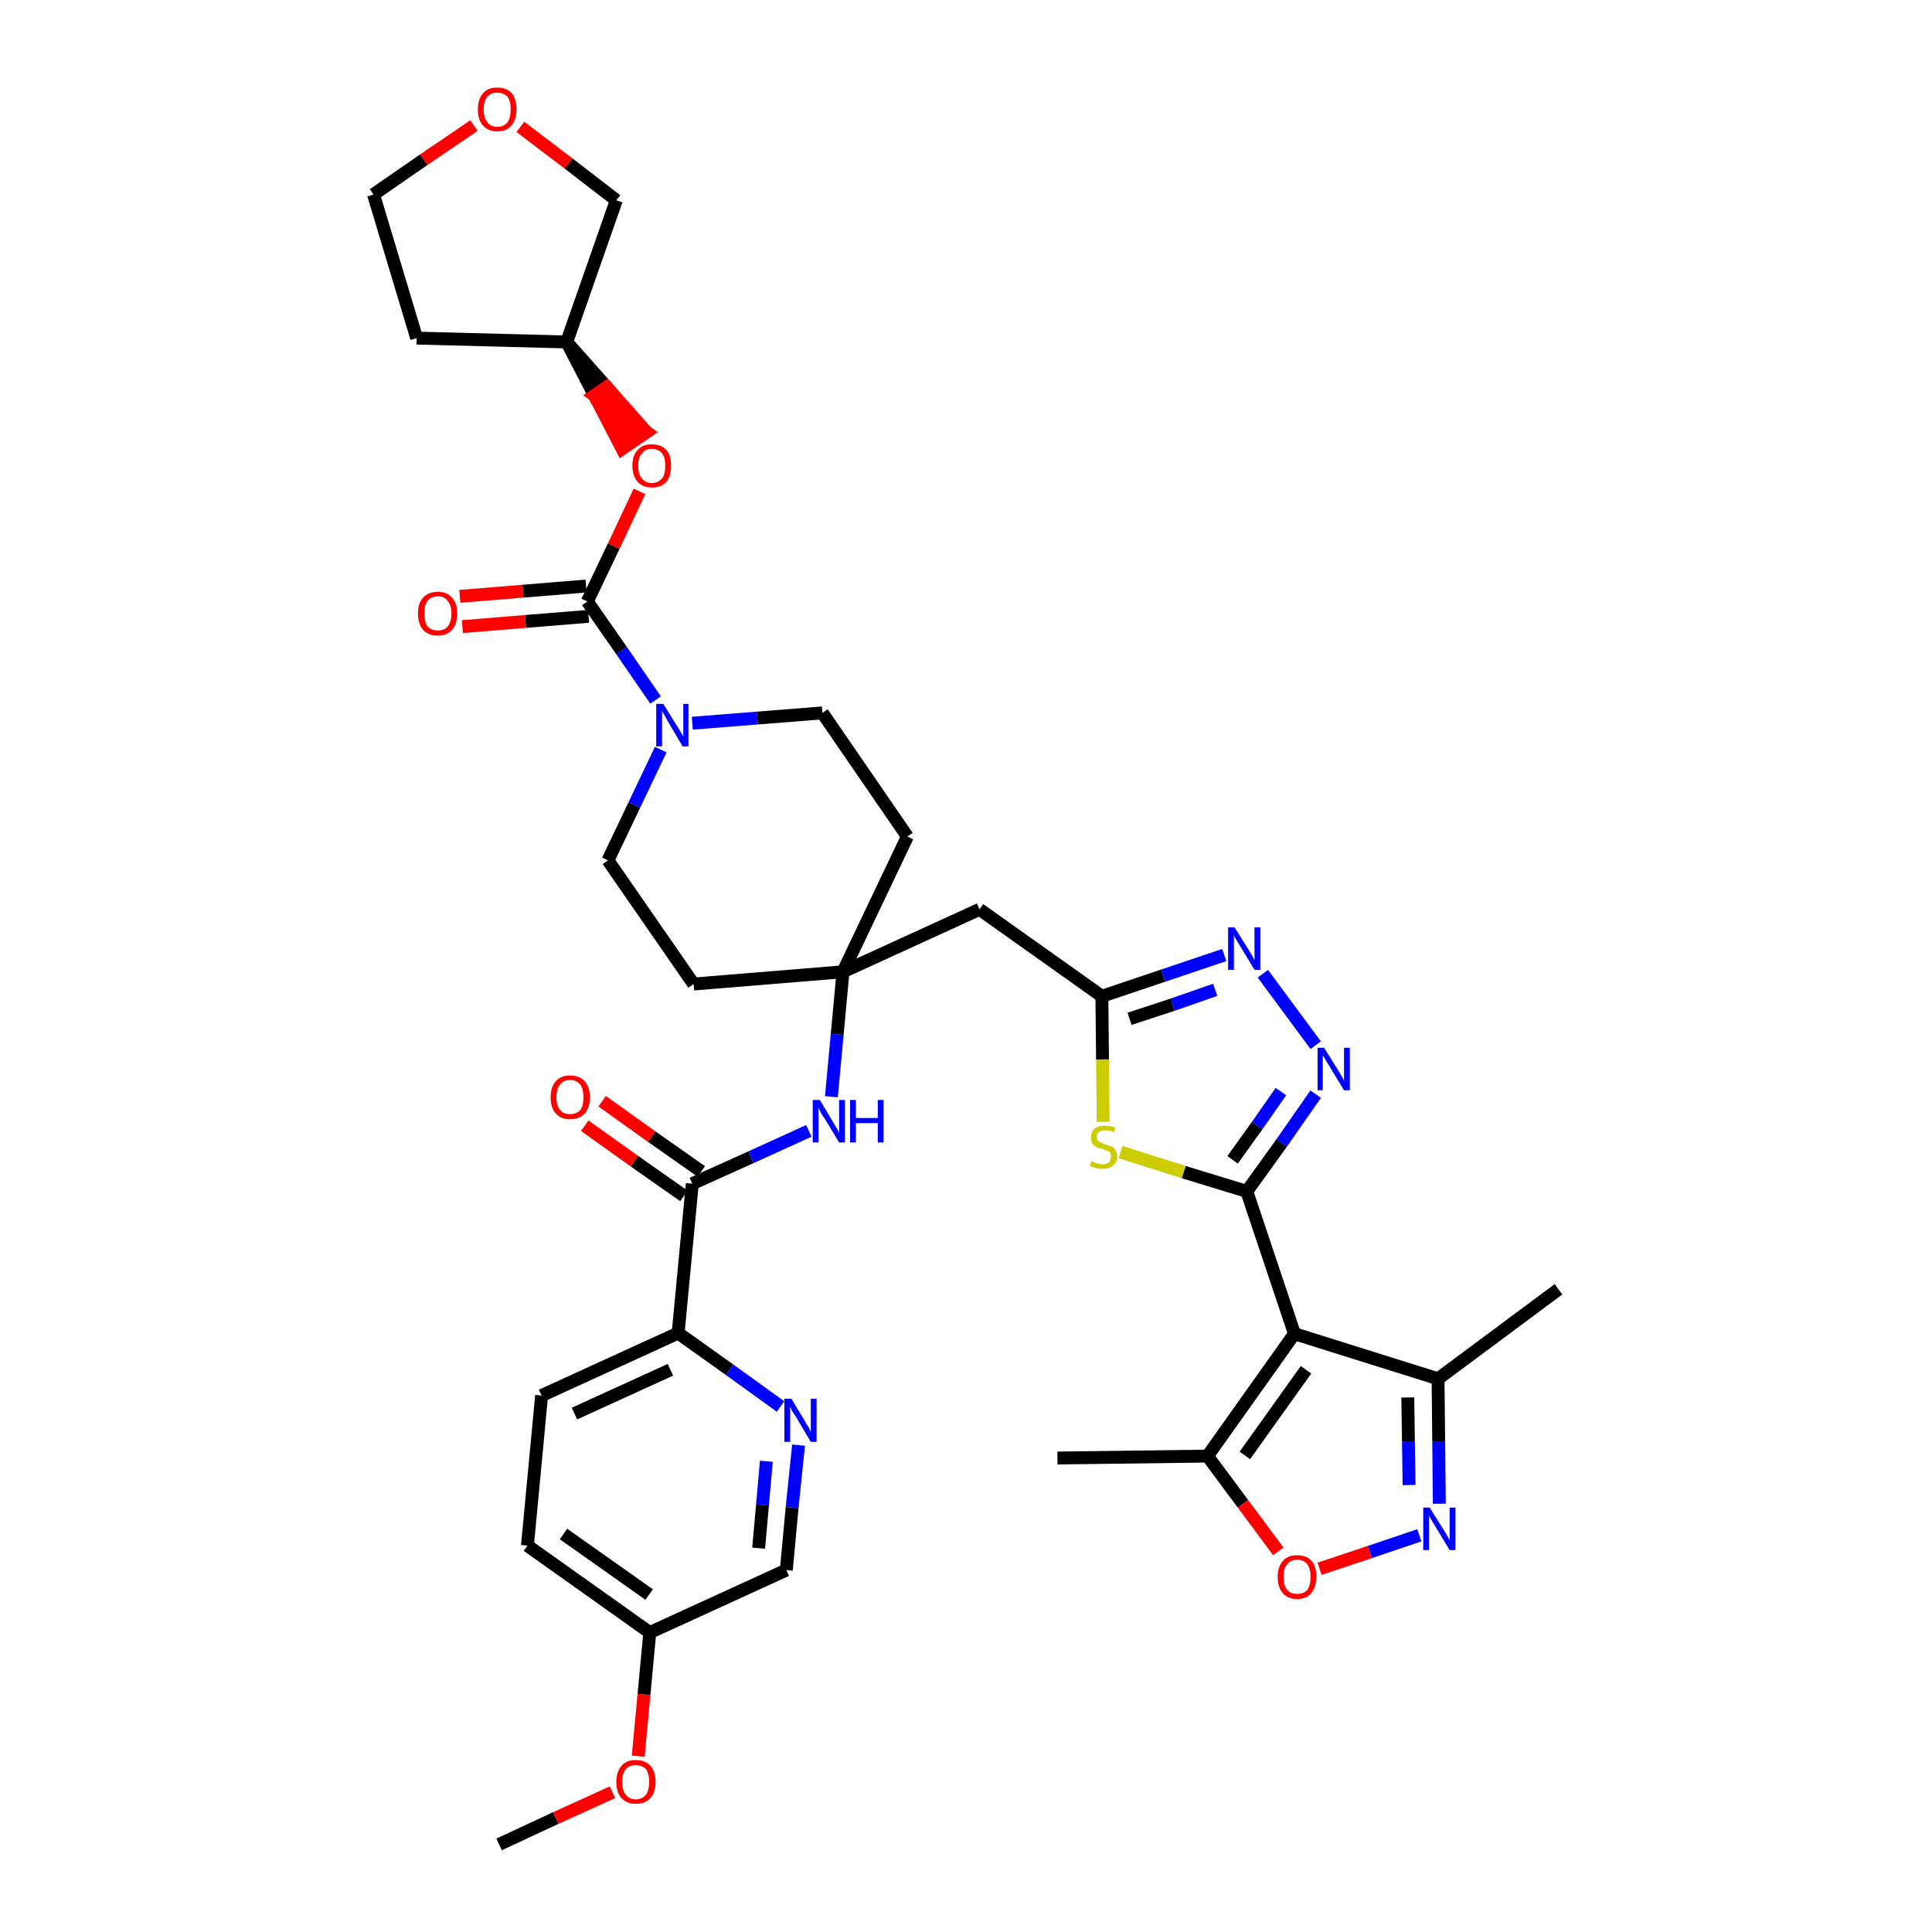 <?xml version='1.0' encoding='iso-8859-1'?>
<svg version='1.1' baseProfile='full'
              xmlns='http://www.w3.org/2000/svg'
                      xmlns:rdkit='http://www.rdkit.org/xml'
                      xmlns:xlink='http://www.w3.org/1999/xlink'
                  xml:space='preserve'
width='300px' height='300px' viewBox='0 0 300 300'>
<!-- END OF HEADER -->
<path class='bond-0 atom-0 atom-1' d='M 77.5,286.4 L 86.3,282.3' style='fill:none;fill-rule:evenodd;stroke:#000000;stroke-width:2.0px;stroke-linecap:butt;stroke-linejoin:miter;stroke-opacity:1' />
<path class='bond-0 atom-0 atom-1' d='M 86.3,282.3 L 95.1,278.3' style='fill:none;fill-rule:evenodd;stroke:#FF0000;stroke-width:2.0px;stroke-linecap:butt;stroke-linejoin:miter;stroke-opacity:1' />
<path class='bond-1 atom-1 atom-2' d='M 99.1,272.7 L 100.0,263.1' style='fill:none;fill-rule:evenodd;stroke:#FF0000;stroke-width:2.0px;stroke-linecap:butt;stroke-linejoin:miter;stroke-opacity:1' />
<path class='bond-1 atom-1 atom-2' d='M 100.0,263.1 L 100.9,253.5' style='fill:none;fill-rule:evenodd;stroke:#000000;stroke-width:2.0px;stroke-linecap:butt;stroke-linejoin:miter;stroke-opacity:1' />
<path class='bond-2 atom-2 atom-3' d='M 100.9,253.5 L 81.9,240.0' style='fill:none;fill-rule:evenodd;stroke:#000000;stroke-width:2.0px;stroke-linecap:butt;stroke-linejoin:miter;stroke-opacity:1' />
<path class='bond-2 atom-2 atom-3' d='M 100.8,247.6 L 87.5,238.2' style='fill:none;fill-rule:evenodd;stroke:#000000;stroke-width:2.0px;stroke-linecap:butt;stroke-linejoin:miter;stroke-opacity:1' />
<path class='bond-37 atom-37 atom-2' d='M 122.1,243.8 L 100.9,253.5' style='fill:none;fill-rule:evenodd;stroke:#000000;stroke-width:2.0px;stroke-linecap:butt;stroke-linejoin:miter;stroke-opacity:1' />
<path class='bond-3 atom-3 atom-4' d='M 81.9,240.0 L 84.1,216.7' style='fill:none;fill-rule:evenodd;stroke:#000000;stroke-width:2.0px;stroke-linecap:butt;stroke-linejoin:miter;stroke-opacity:1' />
<path class='bond-4 atom-4 atom-5' d='M 84.1,216.7 L 105.3,207.0' style='fill:none;fill-rule:evenodd;stroke:#000000;stroke-width:2.0px;stroke-linecap:butt;stroke-linejoin:miter;stroke-opacity:1' />
<path class='bond-4 atom-4 atom-5' d='M 89.2,219.5 L 104.1,212.7' style='fill:none;fill-rule:evenodd;stroke:#000000;stroke-width:2.0px;stroke-linecap:butt;stroke-linejoin:miter;stroke-opacity:1' />
<path class='bond-5 atom-5 atom-6' d='M 105.3,207.0 L 107.5,183.8' style='fill:none;fill-rule:evenodd;stroke:#000000;stroke-width:2.0px;stroke-linecap:butt;stroke-linejoin:miter;stroke-opacity:1' />
<path class='bond-35 atom-5 atom-36' d='M 105.3,207.0 L 113.3,212.7' style='fill:none;fill-rule:evenodd;stroke:#000000;stroke-width:2.0px;stroke-linecap:butt;stroke-linejoin:miter;stroke-opacity:1' />
<path class='bond-35 atom-5 atom-36' d='M 113.3,212.7 L 121.2,218.4' style='fill:none;fill-rule:evenodd;stroke:#0000FF;stroke-width:2.0px;stroke-linecap:butt;stroke-linejoin:miter;stroke-opacity:1' />
<path class='bond-6 atom-6 atom-7' d='M 108.9,181.9 L 101.2,176.5' style='fill:none;fill-rule:evenodd;stroke:#000000;stroke-width:2.0px;stroke-linecap:butt;stroke-linejoin:miter;stroke-opacity:1' />
<path class='bond-6 atom-6 atom-7' d='M 101.2,176.5 L 93.5,171.0' style='fill:none;fill-rule:evenodd;stroke:#FF0000;stroke-width:2.0px;stroke-linecap:butt;stroke-linejoin:miter;stroke-opacity:1' />
<path class='bond-6 atom-6 atom-7' d='M 106.2,185.7 L 98.5,180.3' style='fill:none;fill-rule:evenodd;stroke:#000000;stroke-width:2.0px;stroke-linecap:butt;stroke-linejoin:miter;stroke-opacity:1' />
<path class='bond-6 atom-6 atom-7' d='M 98.5,180.3 L 90.8,174.8' style='fill:none;fill-rule:evenodd;stroke:#FF0000;stroke-width:2.0px;stroke-linecap:butt;stroke-linejoin:miter;stroke-opacity:1' />
<path class='bond-7 atom-6 atom-8' d='M 107.5,183.8 L 116.6,179.7' style='fill:none;fill-rule:evenodd;stroke:#000000;stroke-width:2.0px;stroke-linecap:butt;stroke-linejoin:miter;stroke-opacity:1' />
<path class='bond-7 atom-6 atom-8' d='M 116.6,179.7 L 125.6,175.6' style='fill:none;fill-rule:evenodd;stroke:#0000FF;stroke-width:2.0px;stroke-linecap:butt;stroke-linejoin:miter;stroke-opacity:1' />
<path class='bond-8 atom-8 atom-9' d='M 129.1,170.3 L 130.0,160.6' style='fill:none;fill-rule:evenodd;stroke:#0000FF;stroke-width:2.0px;stroke-linecap:butt;stroke-linejoin:miter;stroke-opacity:1' />
<path class='bond-8 atom-8 atom-9' d='M 130.0,160.6 L 130.9,150.9' style='fill:none;fill-rule:evenodd;stroke:#000000;stroke-width:2.0px;stroke-linecap:butt;stroke-linejoin:miter;stroke-opacity:1' />
<path class='bond-9 atom-9 atom-10' d='M 130.9,150.9 L 152.1,141.2' style='fill:none;fill-rule:evenodd;stroke:#000000;stroke-width:2.0px;stroke-linecap:butt;stroke-linejoin:miter;stroke-opacity:1' />
<path class='bond-22 atom-9 atom-23' d='M 130.9,150.9 L 107.7,152.8' style='fill:none;fill-rule:evenodd;stroke:#000000;stroke-width:2.0px;stroke-linecap:butt;stroke-linejoin:miter;stroke-opacity:1' />
<path class='bond-38 atom-35 atom-9' d='M 140.9,129.9 L 130.9,150.9' style='fill:none;fill-rule:evenodd;stroke:#000000;stroke-width:2.0px;stroke-linecap:butt;stroke-linejoin:miter;stroke-opacity:1' />
<path class='bond-10 atom-10 atom-11' d='M 152.1,141.2 L 171.1,154.7' style='fill:none;fill-rule:evenodd;stroke:#000000;stroke-width:2.0px;stroke-linecap:butt;stroke-linejoin:miter;stroke-opacity:1' />
<path class='bond-11 atom-11 atom-12' d='M 171.1,154.7 L 180.6,151.5' style='fill:none;fill-rule:evenodd;stroke:#000000;stroke-width:2.0px;stroke-linecap:butt;stroke-linejoin:miter;stroke-opacity:1' />
<path class='bond-11 atom-11 atom-12' d='M 180.6,151.5 L 190.1,148.3' style='fill:none;fill-rule:evenodd;stroke:#0000FF;stroke-width:2.0px;stroke-linecap:butt;stroke-linejoin:miter;stroke-opacity:1' />
<path class='bond-11 atom-11 atom-12' d='M 175.4,158.2 L 182.1,156.0' style='fill:none;fill-rule:evenodd;stroke:#000000;stroke-width:2.0px;stroke-linecap:butt;stroke-linejoin:miter;stroke-opacity:1' />
<path class='bond-11 atom-11 atom-12' d='M 182.1,156.0 L 188.7,153.7' style='fill:none;fill-rule:evenodd;stroke:#0000FF;stroke-width:2.0px;stroke-linecap:butt;stroke-linejoin:miter;stroke-opacity:1' />
<path class='bond-39 atom-22 atom-11' d='M 171.3,174.2 L 171.2,164.5' style='fill:none;fill-rule:evenodd;stroke:#CCCC00;stroke-width:2.0px;stroke-linecap:butt;stroke-linejoin:miter;stroke-opacity:1' />
<path class='bond-39 atom-22 atom-11' d='M 171.2,164.5 L 171.1,154.7' style='fill:none;fill-rule:evenodd;stroke:#000000;stroke-width:2.0px;stroke-linecap:butt;stroke-linejoin:miter;stroke-opacity:1' />
<path class='bond-12 atom-12 atom-13' d='M 196.1,151.2 L 204.3,162.3' style='fill:none;fill-rule:evenodd;stroke:#0000FF;stroke-width:2.0px;stroke-linecap:butt;stroke-linejoin:miter;stroke-opacity:1' />
<path class='bond-13 atom-13 atom-14' d='M 204.3,169.9 L 199.0,177.5' style='fill:none;fill-rule:evenodd;stroke:#0000FF;stroke-width:2.0px;stroke-linecap:butt;stroke-linejoin:miter;stroke-opacity:1' />
<path class='bond-13 atom-13 atom-14' d='M 199.0,177.5 L 193.6,185.0' style='fill:none;fill-rule:evenodd;stroke:#000000;stroke-width:2.0px;stroke-linecap:butt;stroke-linejoin:miter;stroke-opacity:1' />
<path class='bond-13 atom-13 atom-14' d='M 198.9,169.5 L 195.2,174.8' style='fill:none;fill-rule:evenodd;stroke:#0000FF;stroke-width:2.0px;stroke-linecap:butt;stroke-linejoin:miter;stroke-opacity:1' />
<path class='bond-13 atom-13 atom-14' d='M 195.2,174.8 L 191.4,180.1' style='fill:none;fill-rule:evenodd;stroke:#000000;stroke-width:2.0px;stroke-linecap:butt;stroke-linejoin:miter;stroke-opacity:1' />
<path class='bond-14 atom-14 atom-15' d='M 193.6,185.0 L 201.0,207.1' style='fill:none;fill-rule:evenodd;stroke:#000000;stroke-width:2.0px;stroke-linecap:butt;stroke-linejoin:miter;stroke-opacity:1' />
<path class='bond-21 atom-14 atom-22' d='M 193.6,185.0 L 183.8,182.0' style='fill:none;fill-rule:evenodd;stroke:#000000;stroke-width:2.0px;stroke-linecap:butt;stroke-linejoin:miter;stroke-opacity:1' />
<path class='bond-21 atom-14 atom-22' d='M 183.8,182.0 L 174.0,178.9' style='fill:none;fill-rule:evenodd;stroke:#CCCC00;stroke-width:2.0px;stroke-linecap:butt;stroke-linejoin:miter;stroke-opacity:1' />
<path class='bond-15 atom-15 atom-16' d='M 201.0,207.1 L 223.3,214.1' style='fill:none;fill-rule:evenodd;stroke:#000000;stroke-width:2.0px;stroke-linecap:butt;stroke-linejoin:miter;stroke-opacity:1' />
<path class='bond-41 atom-20 atom-15' d='M 187.5,226.1 L 201.0,207.1' style='fill:none;fill-rule:evenodd;stroke:#000000;stroke-width:2.0px;stroke-linecap:butt;stroke-linejoin:miter;stroke-opacity:1' />
<path class='bond-41 atom-20 atom-15' d='M 193.3,226.0 L 202.8,212.7' style='fill:none;fill-rule:evenodd;stroke:#000000;stroke-width:2.0px;stroke-linecap:butt;stroke-linejoin:miter;stroke-opacity:1' />
<path class='bond-16 atom-16 atom-17' d='M 223.3,214.1 L 242.0,200.2' style='fill:none;fill-rule:evenodd;stroke:#000000;stroke-width:2.0px;stroke-linecap:butt;stroke-linejoin:miter;stroke-opacity:1' />
<path class='bond-17 atom-16 atom-18' d='M 223.3,214.1 L 223.4,223.8' style='fill:none;fill-rule:evenodd;stroke:#000000;stroke-width:2.0px;stroke-linecap:butt;stroke-linejoin:miter;stroke-opacity:1' />
<path class='bond-17 atom-16 atom-18' d='M 223.4,223.8 L 223.5,233.5' style='fill:none;fill-rule:evenodd;stroke:#0000FF;stroke-width:2.0px;stroke-linecap:butt;stroke-linejoin:miter;stroke-opacity:1' />
<path class='bond-17 atom-16 atom-18' d='M 218.6,217.0 L 218.7,223.8' style='fill:none;fill-rule:evenodd;stroke:#000000;stroke-width:2.0px;stroke-linecap:butt;stroke-linejoin:miter;stroke-opacity:1' />
<path class='bond-17 atom-16 atom-18' d='M 218.7,223.8 L 218.8,230.6' style='fill:none;fill-rule:evenodd;stroke:#0000FF;stroke-width:2.0px;stroke-linecap:butt;stroke-linejoin:miter;stroke-opacity:1' />
<path class='bond-18 atom-18 atom-19' d='M 220.4,238.4 L 212.7,241.0' style='fill:none;fill-rule:evenodd;stroke:#0000FF;stroke-width:2.0px;stroke-linecap:butt;stroke-linejoin:miter;stroke-opacity:1' />
<path class='bond-18 atom-18 atom-19' d='M 212.7,241.0 L 204.9,243.6' style='fill:none;fill-rule:evenodd;stroke:#FF0000;stroke-width:2.0px;stroke-linecap:butt;stroke-linejoin:miter;stroke-opacity:1' />
<path class='bond-19 atom-19 atom-20' d='M 198.5,240.9 L 193.0,233.5' style='fill:none;fill-rule:evenodd;stroke:#FF0000;stroke-width:2.0px;stroke-linecap:butt;stroke-linejoin:miter;stroke-opacity:1' />
<path class='bond-19 atom-19 atom-20' d='M 193.0,233.5 L 187.5,226.1' style='fill:none;fill-rule:evenodd;stroke:#000000;stroke-width:2.0px;stroke-linecap:butt;stroke-linejoin:miter;stroke-opacity:1' />
<path class='bond-20 atom-20 atom-21' d='M 187.5,226.1 L 164.2,226.4' style='fill:none;fill-rule:evenodd;stroke:#000000;stroke-width:2.0px;stroke-linecap:butt;stroke-linejoin:miter;stroke-opacity:1' />
<path class='bond-23 atom-23 atom-24' d='M 107.7,152.8 L 94.4,133.6' style='fill:none;fill-rule:evenodd;stroke:#000000;stroke-width:2.0px;stroke-linecap:butt;stroke-linejoin:miter;stroke-opacity:1' />
<path class='bond-24 atom-24 atom-25' d='M 94.4,133.6 L 98.5,125.0' style='fill:none;fill-rule:evenodd;stroke:#000000;stroke-width:2.0px;stroke-linecap:butt;stroke-linejoin:miter;stroke-opacity:1' />
<path class='bond-24 atom-24 atom-25' d='M 98.5,125.0 L 102.6,116.4' style='fill:none;fill-rule:evenodd;stroke:#0000FF;stroke-width:2.0px;stroke-linecap:butt;stroke-linejoin:miter;stroke-opacity:1' />
<path class='bond-25 atom-25 atom-26' d='M 101.8,108.7 L 96.5,101.0' style='fill:none;fill-rule:evenodd;stroke:#0000FF;stroke-width:2.0px;stroke-linecap:butt;stroke-linejoin:miter;stroke-opacity:1' />
<path class='bond-25 atom-25 atom-26' d='M 96.5,101.0 L 91.2,93.4' style='fill:none;fill-rule:evenodd;stroke:#000000;stroke-width:2.0px;stroke-linecap:butt;stroke-linejoin:miter;stroke-opacity:1' />
<path class='bond-33 atom-25 atom-34' d='M 107.5,112.3 L 117.6,111.5' style='fill:none;fill-rule:evenodd;stroke:#0000FF;stroke-width:2.0px;stroke-linecap:butt;stroke-linejoin:miter;stroke-opacity:1' />
<path class='bond-33 atom-25 atom-34' d='M 117.6,111.5 L 127.7,110.7' style='fill:none;fill-rule:evenodd;stroke:#000000;stroke-width:2.0px;stroke-linecap:butt;stroke-linejoin:miter;stroke-opacity:1' />
<path class='bond-26 atom-26 atom-27' d='M 91.0,91.0 L 81.2,91.8' style='fill:none;fill-rule:evenodd;stroke:#000000;stroke-width:2.0px;stroke-linecap:butt;stroke-linejoin:miter;stroke-opacity:1' />
<path class='bond-26 atom-26 atom-27' d='M 81.2,91.8 L 71.4,92.6' style='fill:none;fill-rule:evenodd;stroke:#FF0000;stroke-width:2.0px;stroke-linecap:butt;stroke-linejoin:miter;stroke-opacity:1' />
<path class='bond-26 atom-26 atom-27' d='M 91.4,95.7 L 81.6,96.5' style='fill:none;fill-rule:evenodd;stroke:#000000;stroke-width:2.0px;stroke-linecap:butt;stroke-linejoin:miter;stroke-opacity:1' />
<path class='bond-26 atom-26 atom-27' d='M 81.6,96.5 L 71.8,97.3' style='fill:none;fill-rule:evenodd;stroke:#FF0000;stroke-width:2.0px;stroke-linecap:butt;stroke-linejoin:miter;stroke-opacity:1' />
<path class='bond-27 atom-26 atom-28' d='M 91.2,93.4 L 95.3,84.8' style='fill:none;fill-rule:evenodd;stroke:#000000;stroke-width:2.0px;stroke-linecap:butt;stroke-linejoin:miter;stroke-opacity:1' />
<path class='bond-27 atom-26 atom-28' d='M 95.3,84.8 L 99.3,76.3' style='fill:none;fill-rule:evenodd;stroke:#FF0000;stroke-width:2.0px;stroke-linecap:butt;stroke-linejoin:miter;stroke-opacity:1' />
<path class='bond-28 atom-29 atom-28' d='M 88.0,53.1 L 92.3,61.4 L 94.2,60.1 Z' style='fill:#000000;fill-rule:evenodd;fill-opacity:1;stroke:#000000;stroke-width:2.0px;stroke-linecap:butt;stroke-linejoin:miter;stroke-opacity:1;' />
<path class='bond-28 atom-29 atom-28' d='M 92.3,61.4 L 100.4,67.1 L 96.6,69.7 Z' style='fill:#FF0000;fill-rule:evenodd;fill-opacity:1;stroke:#FF0000;stroke-width:2.0px;stroke-linecap:butt;stroke-linejoin:miter;stroke-opacity:1;' />
<path class='bond-28 atom-29 atom-28' d='M 92.3,61.4 L 94.2,60.1 L 100.4,67.1 Z' style='fill:#FF0000;fill-rule:evenodd;fill-opacity:1;stroke:#FF0000;stroke-width:2.0px;stroke-linecap:butt;stroke-linejoin:miter;stroke-opacity:1;' />
<path class='bond-29 atom-29 atom-30' d='M 88.0,53.1 L 64.7,52.5' style='fill:none;fill-rule:evenodd;stroke:#000000;stroke-width:2.0px;stroke-linecap:butt;stroke-linejoin:miter;stroke-opacity:1' />
<path class='bond-40 atom-33 atom-29' d='M 95.7,31.1 L 88.0,53.1' style='fill:none;fill-rule:evenodd;stroke:#000000;stroke-width:2.0px;stroke-linecap:butt;stroke-linejoin:miter;stroke-opacity:1' />
<path class='bond-30 atom-30 atom-31' d='M 64.7,52.5 L 58.0,30.2' style='fill:none;fill-rule:evenodd;stroke:#000000;stroke-width:2.0px;stroke-linecap:butt;stroke-linejoin:miter;stroke-opacity:1' />
<path class='bond-31 atom-31 atom-32' d='M 58.0,30.2 L 65.8,24.8' style='fill:none;fill-rule:evenodd;stroke:#000000;stroke-width:2.0px;stroke-linecap:butt;stroke-linejoin:miter;stroke-opacity:1' />
<path class='bond-31 atom-31 atom-32' d='M 65.8,24.8 L 73.6,19.5' style='fill:none;fill-rule:evenodd;stroke:#FF0000;stroke-width:2.0px;stroke-linecap:butt;stroke-linejoin:miter;stroke-opacity:1' />
<path class='bond-32 atom-32 atom-33' d='M 80.8,19.7 L 88.3,25.4' style='fill:none;fill-rule:evenodd;stroke:#FF0000;stroke-width:2.0px;stroke-linecap:butt;stroke-linejoin:miter;stroke-opacity:1' />
<path class='bond-32 atom-32 atom-33' d='M 88.3,25.4 L 95.7,31.1' style='fill:none;fill-rule:evenodd;stroke:#000000;stroke-width:2.0px;stroke-linecap:butt;stroke-linejoin:miter;stroke-opacity:1' />
<path class='bond-34 atom-34 atom-35' d='M 127.7,110.7 L 140.9,129.9' style='fill:none;fill-rule:evenodd;stroke:#000000;stroke-width:2.0px;stroke-linecap:butt;stroke-linejoin:miter;stroke-opacity:1' />
<path class='bond-36 atom-36 atom-37' d='M 124.0,224.4 L 123.0,234.1' style='fill:none;fill-rule:evenodd;stroke:#0000FF;stroke-width:2.0px;stroke-linecap:butt;stroke-linejoin:miter;stroke-opacity:1' />
<path class='bond-36 atom-36 atom-37' d='M 123.0,234.1 L 122.1,243.8' style='fill:none;fill-rule:evenodd;stroke:#000000;stroke-width:2.0px;stroke-linecap:butt;stroke-linejoin:miter;stroke-opacity:1' />
<path class='bond-36 atom-36 atom-37' d='M 119.0,226.9 L 118.4,233.7' style='fill:none;fill-rule:evenodd;stroke:#0000FF;stroke-width:2.0px;stroke-linecap:butt;stroke-linejoin:miter;stroke-opacity:1' />
<path class='bond-36 atom-36 atom-37' d='M 118.4,233.7 L 117.8,240.4' style='fill:none;fill-rule:evenodd;stroke:#000000;stroke-width:2.0px;stroke-linecap:butt;stroke-linejoin:miter;stroke-opacity:1' />
<path  class='atom-1' d='M 95.7 276.7
Q 95.7 275.1, 96.5 274.2
Q 97.3 273.3, 98.7 273.3
Q 100.2 273.3, 101.0 274.2
Q 101.8 275.1, 101.8 276.7
Q 101.8 278.3, 101.0 279.2
Q 100.2 280.1, 98.7 280.1
Q 97.3 280.1, 96.5 279.2
Q 95.7 278.3, 95.7 276.7
M 98.7 279.4
Q 99.7 279.4, 100.3 278.7
Q 100.8 278.0, 100.8 276.7
Q 100.8 275.4, 100.3 274.7
Q 99.7 274.1, 98.7 274.1
Q 97.7 274.1, 97.2 274.7
Q 96.6 275.4, 96.6 276.7
Q 96.6 278.0, 97.2 278.7
Q 97.7 279.4, 98.7 279.4
' fill='#FF0000'/>
<path  class='atom-7' d='M 85.5 170.4
Q 85.5 168.8, 86.3 167.9
Q 87.1 167.0, 88.5 167.0
Q 90.0 167.0, 90.8 167.9
Q 91.6 168.8, 91.6 170.4
Q 91.6 172.0, 90.8 172.9
Q 90.0 173.8, 88.5 173.8
Q 87.1 173.8, 86.3 172.9
Q 85.5 172.0, 85.5 170.4
M 88.5 173.0
Q 89.5 173.0, 90.1 172.4
Q 90.6 171.7, 90.6 170.4
Q 90.6 169.1, 90.1 168.4
Q 89.5 167.7, 88.5 167.7
Q 87.5 167.7, 87.0 168.4
Q 86.4 169.0, 86.4 170.4
Q 86.4 171.7, 87.0 172.4
Q 87.5 173.0, 88.5 173.0
' fill='#FF0000'/>
<path  class='atom-8' d='M 127.3 170.8
L 129.4 174.3
Q 129.6 174.7, 130.0 175.3
Q 130.3 175.9, 130.3 176.0
L 130.3 170.8
L 131.2 170.8
L 131.2 177.4
L 130.3 177.4
L 128.0 173.6
Q 127.7 173.2, 127.4 172.7
Q 127.2 172.1, 127.1 172.0
L 127.1 177.4
L 126.2 177.4
L 126.2 170.8
L 127.3 170.8
' fill='#0000FF'/>
<path  class='atom-8' d='M 132.0 170.8
L 132.9 170.8
L 132.9 173.6
L 136.3 173.6
L 136.3 170.8
L 137.2 170.8
L 137.2 177.4
L 136.3 177.4
L 136.3 174.4
L 132.9 174.4
L 132.9 177.4
L 132.0 177.4
L 132.0 170.8
' fill='#0000FF'/>
<path  class='atom-12' d='M 191.7 144.0
L 193.9 147.5
Q 194.1 147.8, 194.5 148.5
Q 194.8 149.1, 194.8 149.1
L 194.8 144.0
L 195.7 144.0
L 195.7 150.6
L 194.8 150.6
L 192.5 146.8
Q 192.2 146.3, 191.9 145.8
Q 191.6 145.3, 191.6 145.2
L 191.6 150.6
L 190.7 150.6
L 190.7 144.0
L 191.7 144.0
' fill='#0000FF'/>
<path  class='atom-13' d='M 205.6 162.7
L 207.8 166.2
Q 208.0 166.6, 208.4 167.2
Q 208.7 167.8, 208.7 167.8
L 208.7 162.7
L 209.6 162.7
L 209.6 169.3
L 208.7 169.3
L 206.4 165.5
Q 206.1 165.1, 205.8 164.5
Q 205.5 164.0, 205.4 163.9
L 205.4 169.3
L 204.6 169.3
L 204.6 162.7
L 205.6 162.7
' fill='#0000FF'/>
<path  class='atom-18' d='M 222.0 234.1
L 224.2 237.6
Q 224.4 237.9, 224.8 238.6
Q 225.1 239.2, 225.1 239.2
L 225.1 234.1
L 226.0 234.1
L 226.0 240.7
L 225.1 240.7
L 222.8 236.9
Q 222.5 236.4, 222.2 235.9
Q 221.9 235.4, 221.9 235.2
L 221.9 240.7
L 221.0 240.7
L 221.0 234.1
L 222.0 234.1
' fill='#0000FF'/>
<path  class='atom-19' d='M 198.4 244.8
Q 198.4 243.3, 199.2 242.4
Q 199.9 241.5, 201.4 241.5
Q 202.9 241.5, 203.7 242.4
Q 204.4 243.3, 204.4 244.8
Q 204.4 246.4, 203.6 247.4
Q 202.9 248.3, 201.4 248.3
Q 200.0 248.3, 199.2 247.4
Q 198.4 246.5, 198.4 244.8
M 201.4 247.5
Q 202.4 247.5, 203.0 246.9
Q 203.5 246.2, 203.5 244.8
Q 203.5 243.6, 203.0 242.9
Q 202.4 242.2, 201.4 242.2
Q 200.4 242.2, 199.9 242.9
Q 199.3 243.5, 199.3 244.8
Q 199.3 246.2, 199.9 246.9
Q 200.4 247.5, 201.4 247.5
' fill='#FF0000'/>
<path  class='atom-22' d='M 169.5 180.3
Q 169.6 180.3, 169.9 180.5
Q 170.2 180.6, 170.5 180.7
Q 170.9 180.8, 171.2 180.8
Q 171.8 180.8, 172.2 180.5
Q 172.5 180.2, 172.5 179.6
Q 172.5 179.3, 172.4 179.0
Q 172.2 178.8, 171.9 178.7
Q 171.6 178.6, 171.2 178.4
Q 170.6 178.3, 170.2 178.1
Q 169.9 177.9, 169.6 177.6
Q 169.4 177.2, 169.4 176.6
Q 169.4 175.8, 169.9 175.3
Q 170.5 174.8, 171.6 174.8
Q 172.4 174.8, 173.2 175.1
L 173.0 175.8
Q 172.2 175.5, 171.6 175.5
Q 171.0 175.5, 170.6 175.8
Q 170.3 176.0, 170.3 176.5
Q 170.3 176.9, 170.5 177.1
Q 170.7 177.3, 170.9 177.4
Q 171.2 177.5, 171.6 177.7
Q 172.2 177.9, 172.6 178.0
Q 173.0 178.2, 173.2 178.6
Q 173.5 179.0, 173.5 179.6
Q 173.5 180.5, 172.8 181.0
Q 172.2 181.5, 171.2 181.5
Q 170.6 181.5, 170.2 181.4
Q 169.8 181.3, 169.2 181.0
L 169.5 180.3
' fill='#CCCC00'/>
<path  class='atom-25' d='M 103.0 109.3
L 105.1 112.7
Q 105.4 113.1, 105.7 113.7
Q 106.1 114.3, 106.1 114.4
L 106.1 109.3
L 106.9 109.3
L 106.9 115.9
L 106.0 115.9
L 103.7 112.0
Q 103.5 111.6, 103.2 111.1
Q 102.9 110.6, 102.8 110.4
L 102.8 115.9
L 101.9 115.9
L 101.9 109.3
L 103.0 109.3
' fill='#0000FF'/>
<path  class='atom-27' d='M 64.9 95.2
Q 64.9 93.7, 65.7 92.8
Q 66.5 91.9, 68.0 91.9
Q 69.4 91.9, 70.2 92.8
Q 71.0 93.7, 71.0 95.2
Q 71.0 96.9, 70.2 97.8
Q 69.4 98.7, 68.0 98.7
Q 66.5 98.7, 65.7 97.8
Q 64.9 96.9, 64.9 95.2
M 68.0 97.9
Q 69.0 97.9, 69.5 97.3
Q 70.1 96.6, 70.1 95.2
Q 70.1 94.0, 69.5 93.3
Q 69.0 92.6, 68.0 92.6
Q 67.0 92.6, 66.4 93.3
Q 65.9 93.9, 65.9 95.2
Q 65.9 96.6, 66.4 97.3
Q 67.0 97.9, 68.0 97.9
' fill='#FF0000'/>
<path  class='atom-28' d='M 98.2 72.3
Q 98.2 70.7, 99.0 69.9
Q 99.7 69.0, 101.2 69.0
Q 102.7 69.0, 103.5 69.9
Q 104.2 70.7, 104.2 72.3
Q 104.2 73.9, 103.5 74.8
Q 102.7 75.7, 101.2 75.7
Q 99.8 75.7, 99.0 74.8
Q 98.2 73.9, 98.2 72.3
M 101.2 75.0
Q 102.2 75.0, 102.8 74.3
Q 103.3 73.7, 103.3 72.3
Q 103.3 71.0, 102.8 70.4
Q 102.2 69.7, 101.2 69.7
Q 100.2 69.7, 99.7 70.4
Q 99.1 71.0, 99.1 72.3
Q 99.1 73.7, 99.7 74.3
Q 100.2 75.0, 101.2 75.0
' fill='#FF0000'/>
<path  class='atom-32' d='M 74.2 17.0
Q 74.2 15.4, 75.0 14.5
Q 75.7 13.6, 77.2 13.6
Q 78.7 13.6, 79.5 14.5
Q 80.2 15.4, 80.2 17.0
Q 80.2 18.6, 79.4 19.5
Q 78.7 20.4, 77.2 20.4
Q 75.8 20.4, 75.0 19.5
Q 74.2 18.6, 74.2 17.0
M 77.2 19.7
Q 78.2 19.7, 78.8 19.0
Q 79.3 18.3, 79.3 17.0
Q 79.3 15.7, 78.8 15.0
Q 78.2 14.4, 77.2 14.4
Q 76.2 14.4, 75.7 15.0
Q 75.1 15.7, 75.1 17.0
Q 75.1 18.3, 75.7 19.0
Q 76.2 19.7, 77.2 19.7
' fill='#FF0000'/>
<path  class='atom-36' d='M 122.9 217.2
L 125.0 220.7
Q 125.2 221.1, 125.6 221.7
Q 125.9 222.3, 125.9 222.4
L 125.9 217.2
L 126.8 217.2
L 126.8 223.9
L 125.9 223.9
L 123.6 220.0
Q 123.3 219.6, 123.0 219.1
Q 122.8 218.6, 122.7 218.4
L 122.7 223.9
L 121.8 223.9
L 121.8 217.2
L 122.9 217.2
' fill='#0000FF'/>
</svg>
